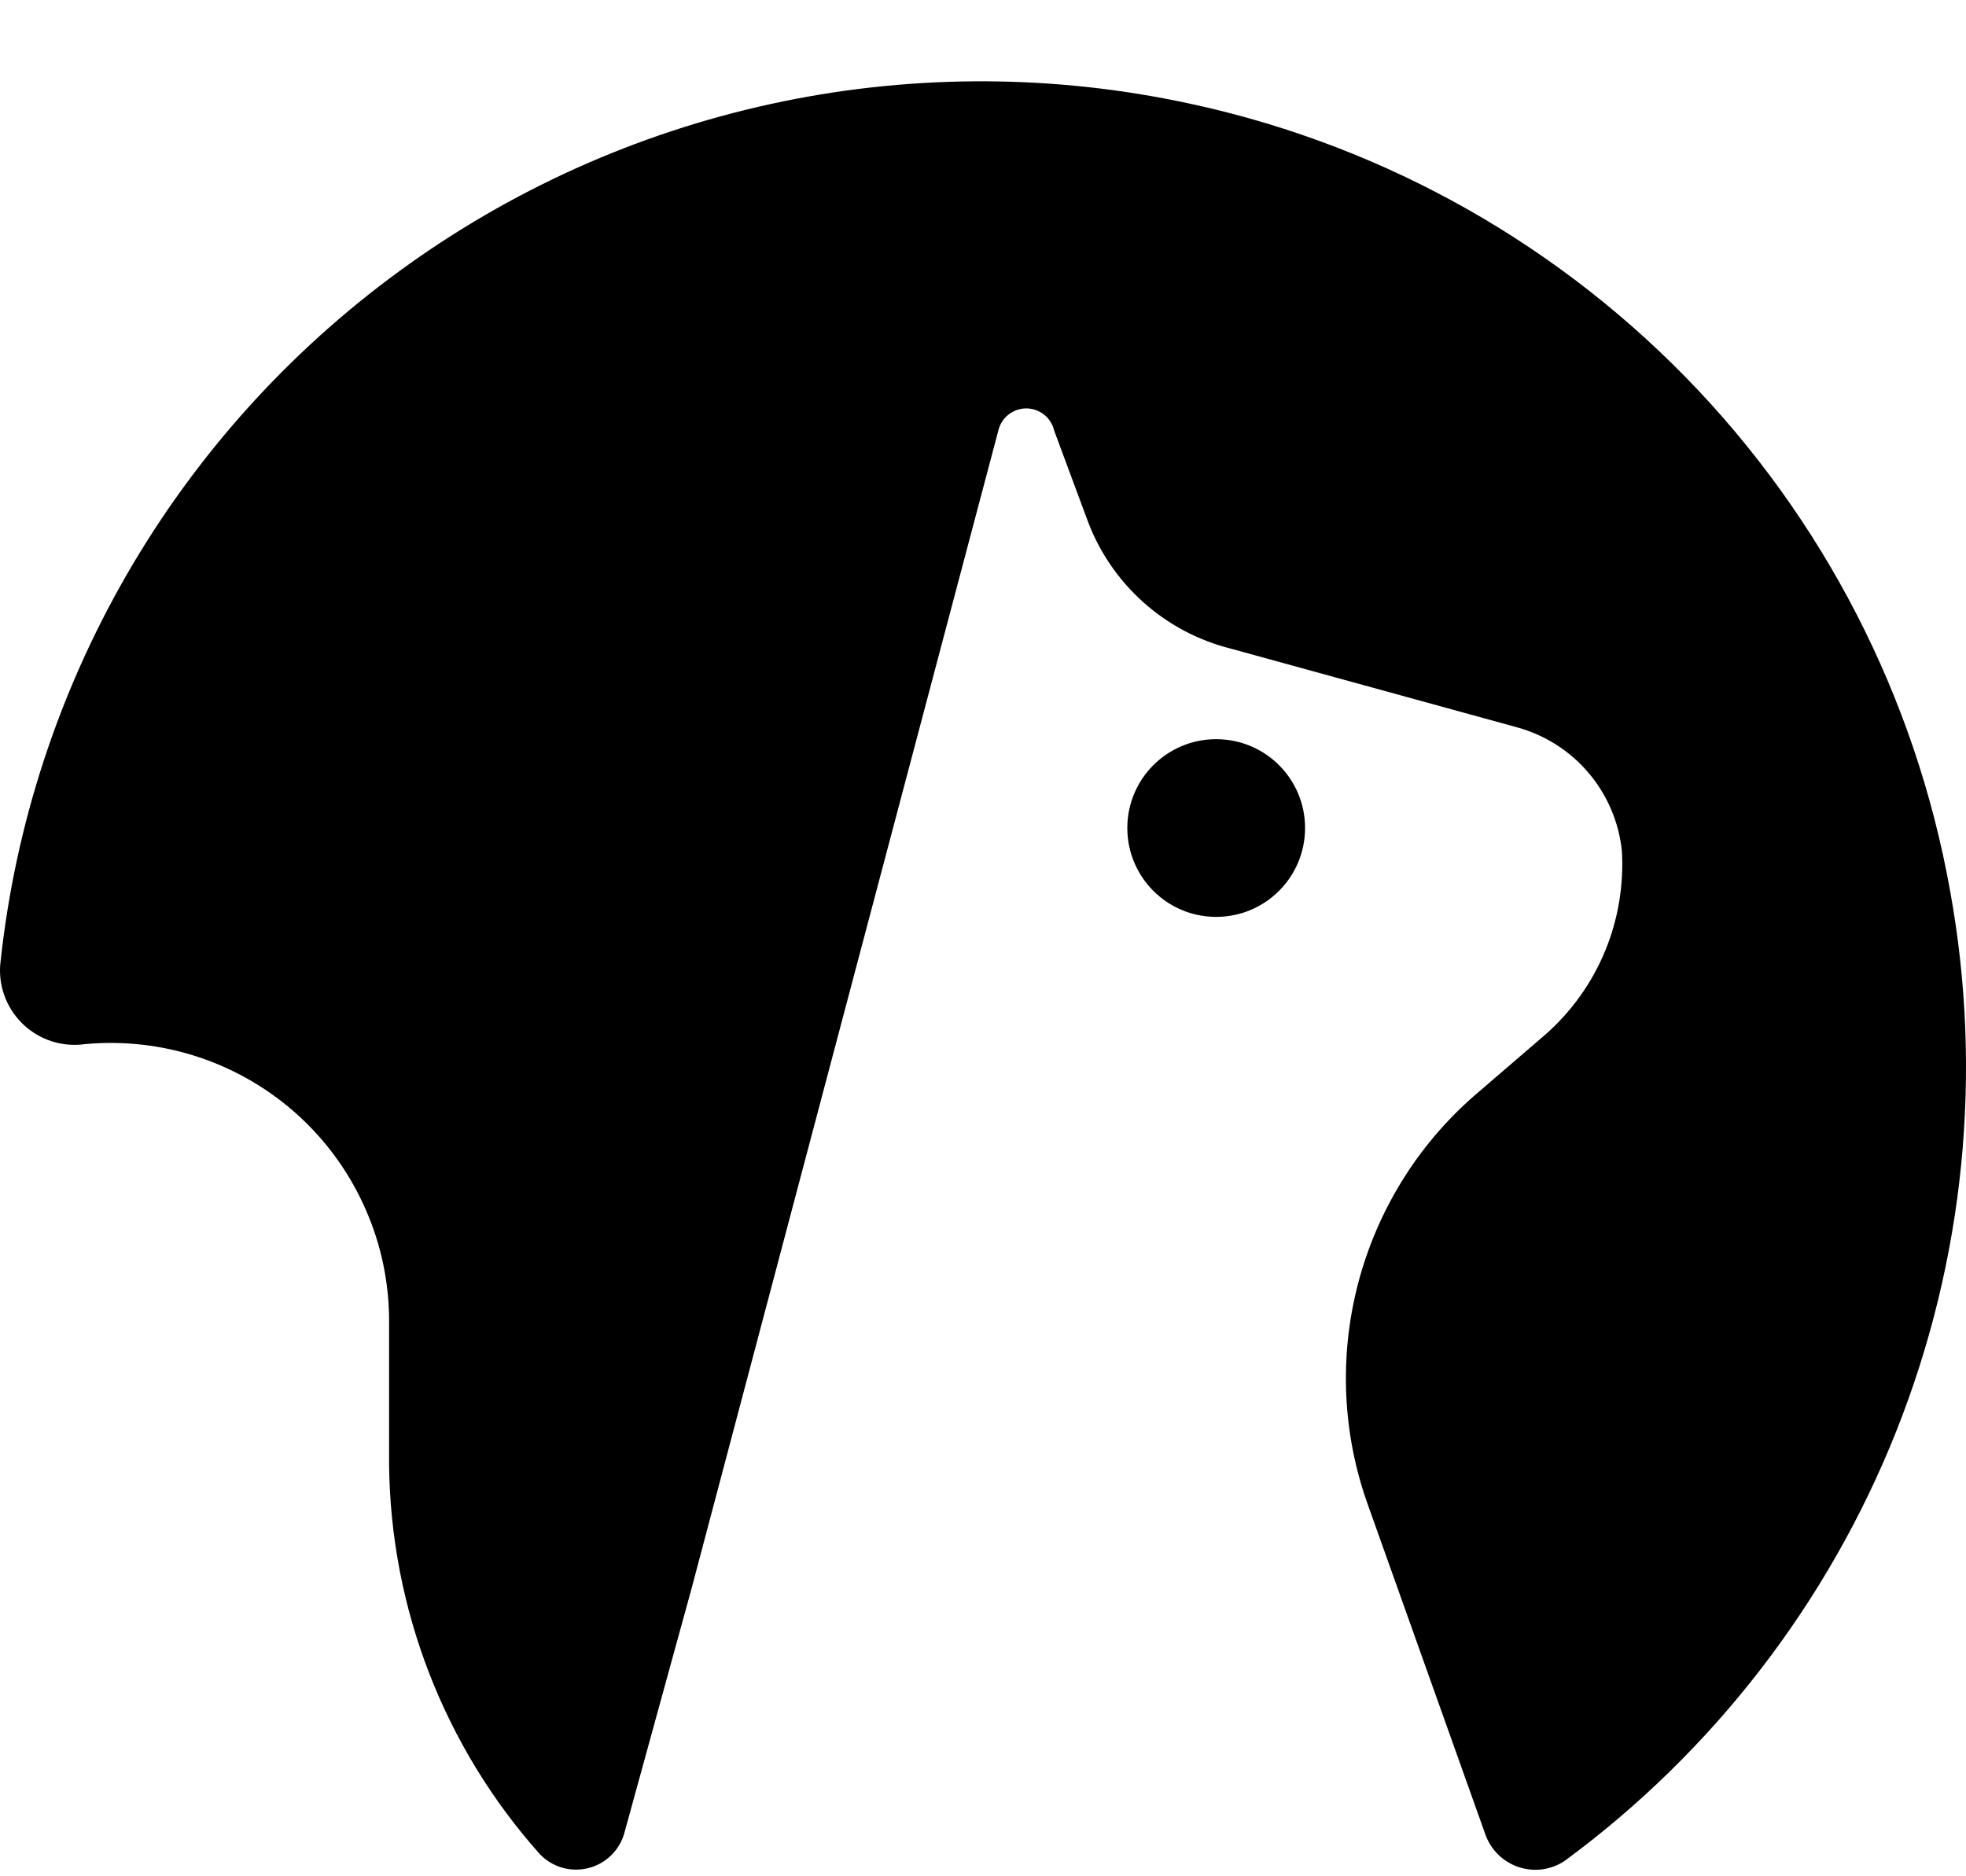 <svg width="22" height="21" viewBox="0 0 22 21" fill="none" xmlns="http://www.w3.org/2000/svg">
<path d="M6.038 20.749C6.106 20.821 6.191 20.874 6.285 20.902C6.38 20.93 6.48 20.933 6.576 20.91C6.672 20.888 6.76 20.84 6.832 20.772C6.904 20.705 6.956 20.619 6.984 20.525L7.738 17.782L11.171 4.821C11.187 4.75 11.227 4.686 11.284 4.641C11.341 4.596 11.411 4.571 11.484 4.571C11.557 4.571 11.627 4.596 11.684 4.641C11.741 4.686 11.78 4.75 11.797 4.821L12.166 5.815C12.295 6.168 12.509 6.484 12.789 6.736C13.068 6.987 13.405 7.167 13.77 7.259L16.978 8.141C17.289 8.227 17.568 8.404 17.776 8.65C17.985 8.896 18.115 9.2 18.149 9.521C18.172 9.905 18.108 10.29 17.961 10.645C17.814 11.001 17.587 11.319 17.299 11.574L16.497 12.264C15.86 12.82 15.407 13.556 15.195 14.374C14.983 15.193 15.023 16.056 15.31 16.851L16.625 20.541C16.656 20.624 16.706 20.7 16.77 20.762C16.834 20.823 16.912 20.87 16.997 20.898C17.081 20.925 17.171 20.934 17.26 20.922C17.348 20.91 17.433 20.878 17.507 20.829C19.171 19.605 20.457 17.937 21.22 16.018C21.983 14.098 22.192 12.002 21.822 9.97C21.434 7.799 20.402 5.795 18.86 4.219C17.318 2.643 15.338 1.567 13.176 1.131C11.672 0.825 10.12 0.837 8.62 1.165C7.121 1.493 5.706 2.13 4.467 3.036C3.227 3.942 2.19 5.096 1.422 6.425C0.654 7.755 0.172 9.23 0.007 10.756C-0.01 10.883 0.004 11.013 0.046 11.134C0.088 11.255 0.158 11.365 0.249 11.455C0.341 11.545 0.452 11.613 0.574 11.653C0.696 11.693 0.826 11.704 0.953 11.686C1.385 11.646 1.821 11.697 2.233 11.835C2.644 11.973 3.022 12.196 3.343 12.489C3.663 12.782 3.918 13.139 4.092 13.537C4.267 13.934 4.356 14.364 4.354 14.798V16.402C4.373 18.007 4.971 19.551 6.038 20.749Z" fill="currentColor"/>
<path d="M13.609 10.262C14.159 10.262 14.604 9.817 14.604 9.267C14.604 8.718 14.159 8.273 13.609 8.273C13.06 8.273 12.615 8.718 12.615 9.267C12.615 9.817 13.06 10.262 13.609 10.262Z" fill="currentColor"/>
</svg>
